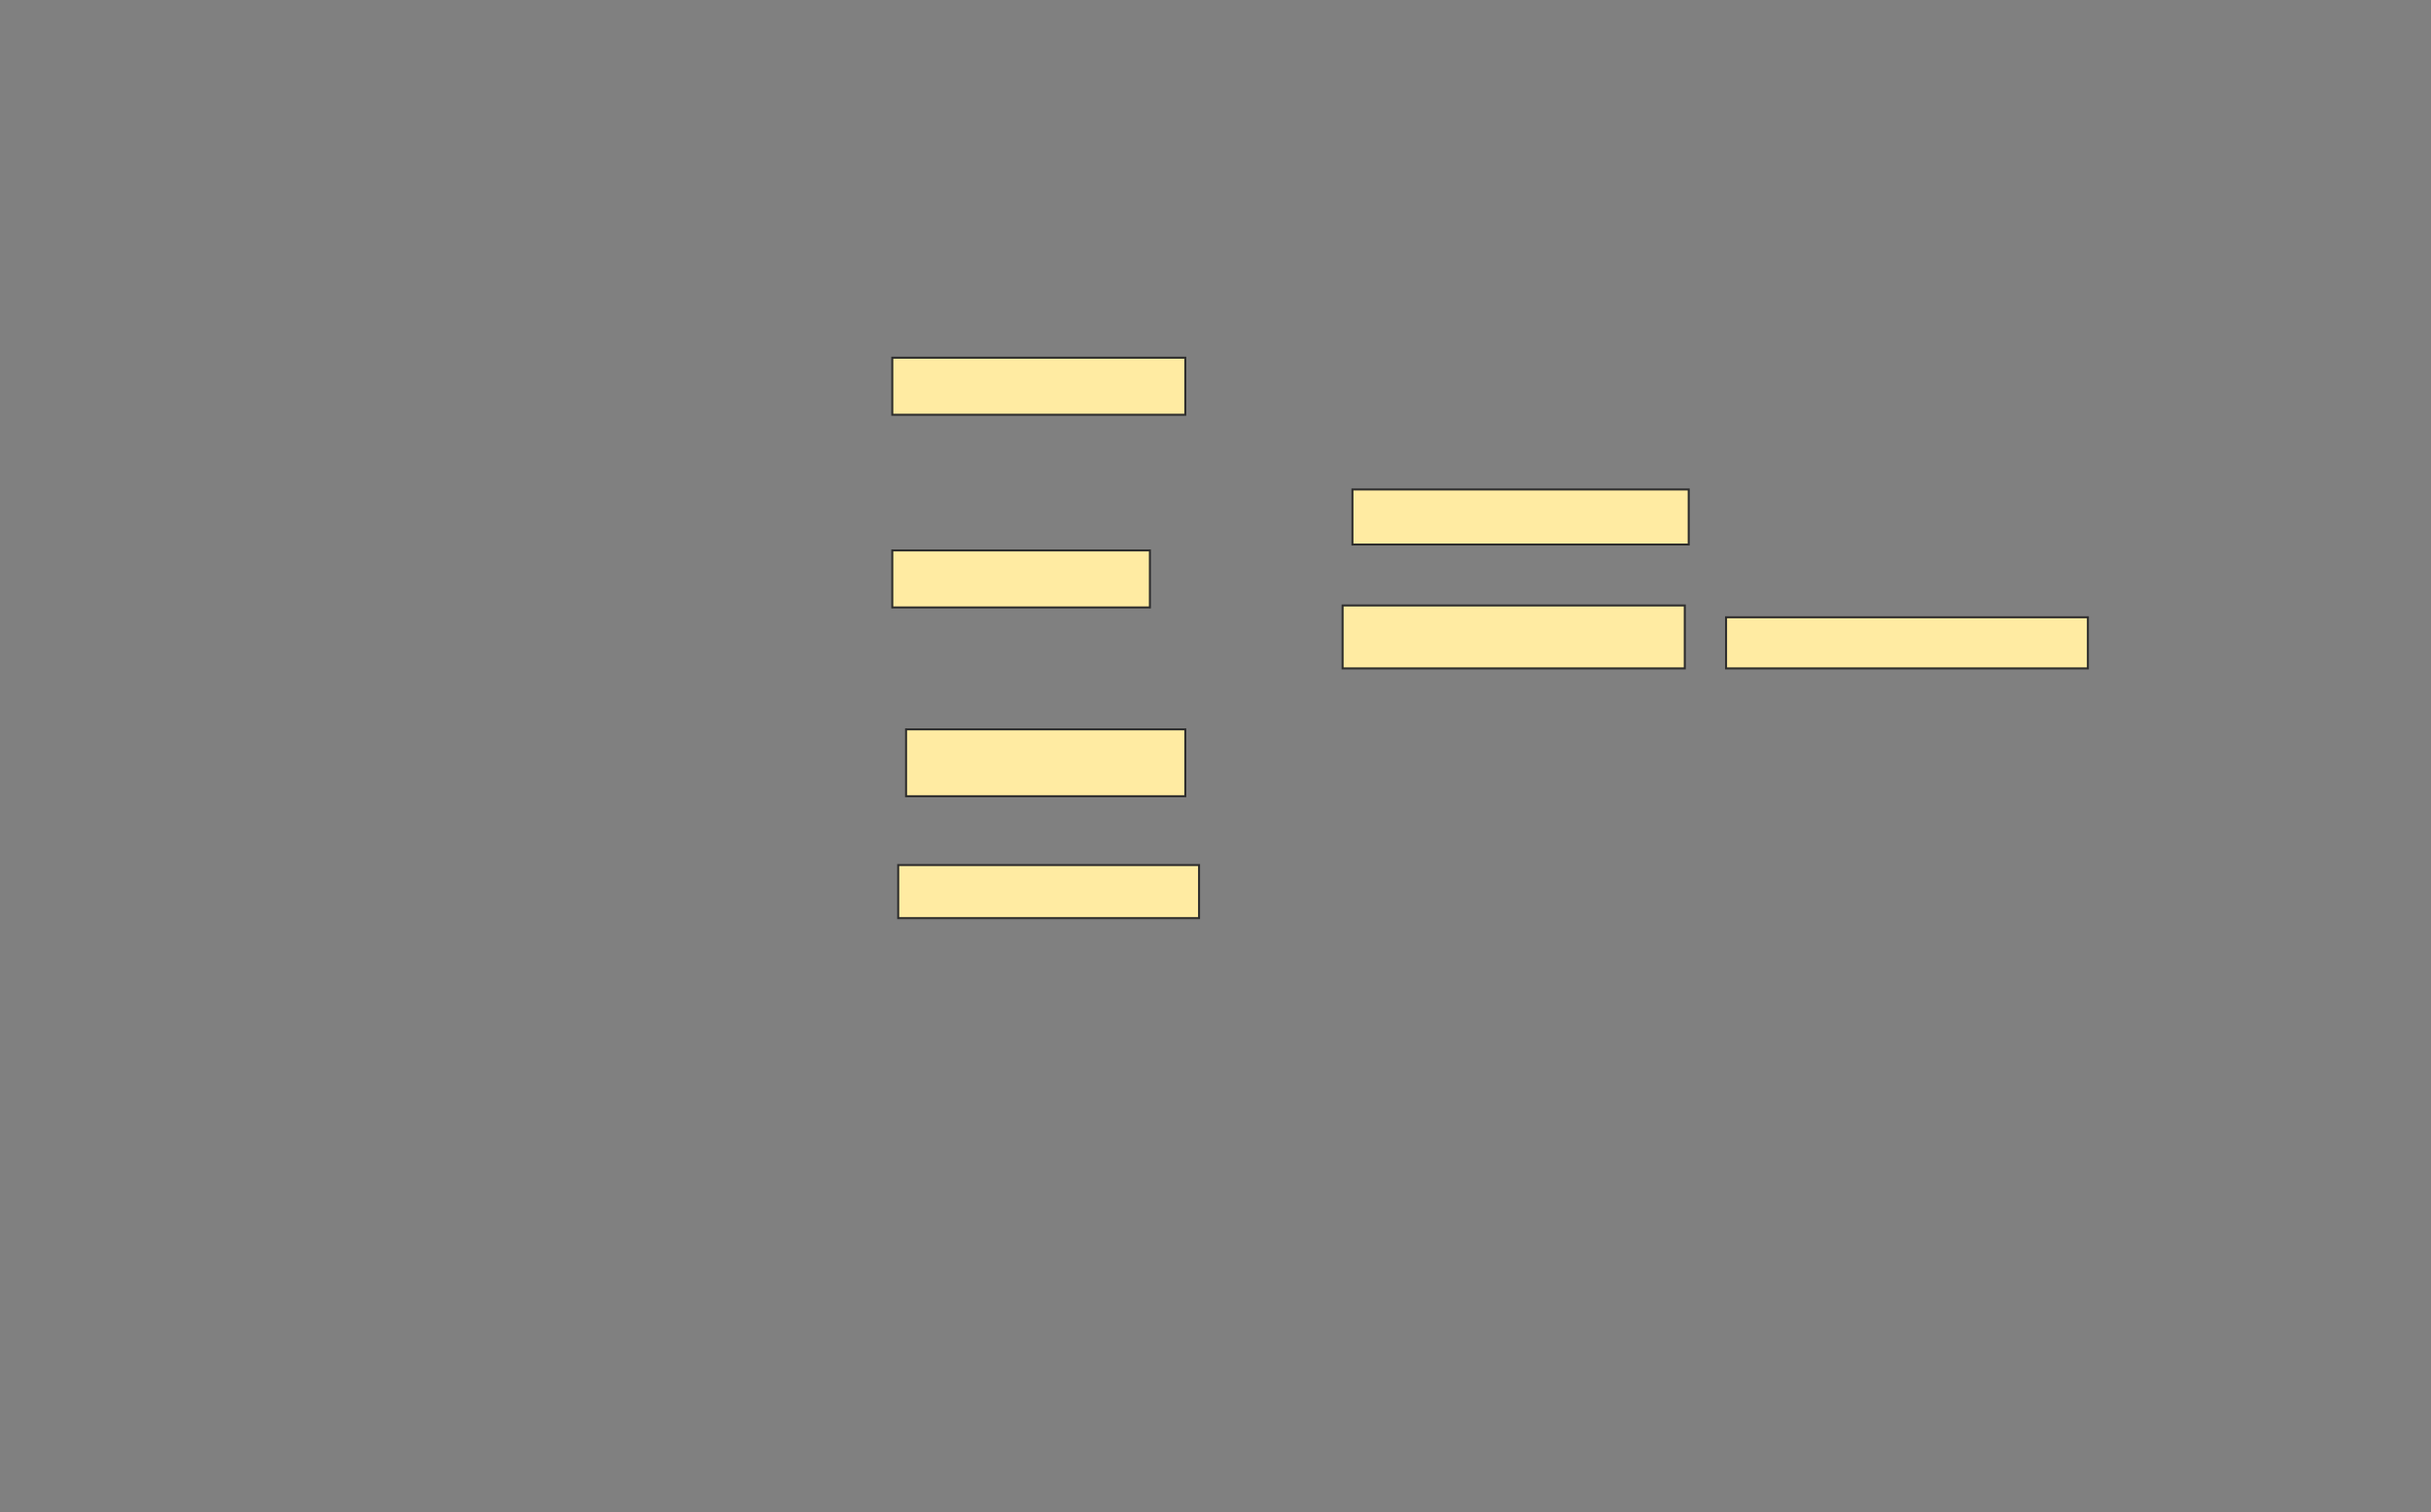 <svg height="754" width="1212" xmlns="http://www.w3.org/2000/svg"><rect width="100%" height="100%" fill="#808080" stroke="none"/><path fill="#FFEBA2" stroke="#2D2D2D" d="M444.863 178.353H590.941V206.784H444.863z"/><path fill="#FFEBA2" stroke="#2D2D2D" d="M444.863 274.431H573.294V302.862H444.863z"/><path fill="#FFEBA2" stroke="#2D2D2D" d="M451.726 363.647H590.942V396.98H451.726z"/><path fill="#FFEBA2" stroke="#2D2D2D" d="M447.804 431.294H597.804V457.765H447.804z"/><path fill="#FFEBA2" stroke="#2D2D2D" d="M674.275 244.039H841.922V271.49H674.275z"/><path fill="#FFEBA2" stroke="#2D2D2D" d="M669.373 301.882H839.961V333.255H669.373z"/><path fill="#FFEBA2" stroke="#2D2D2D" d="M860.549 307.765H1040.941V333.255H860.549z"/></svg>
